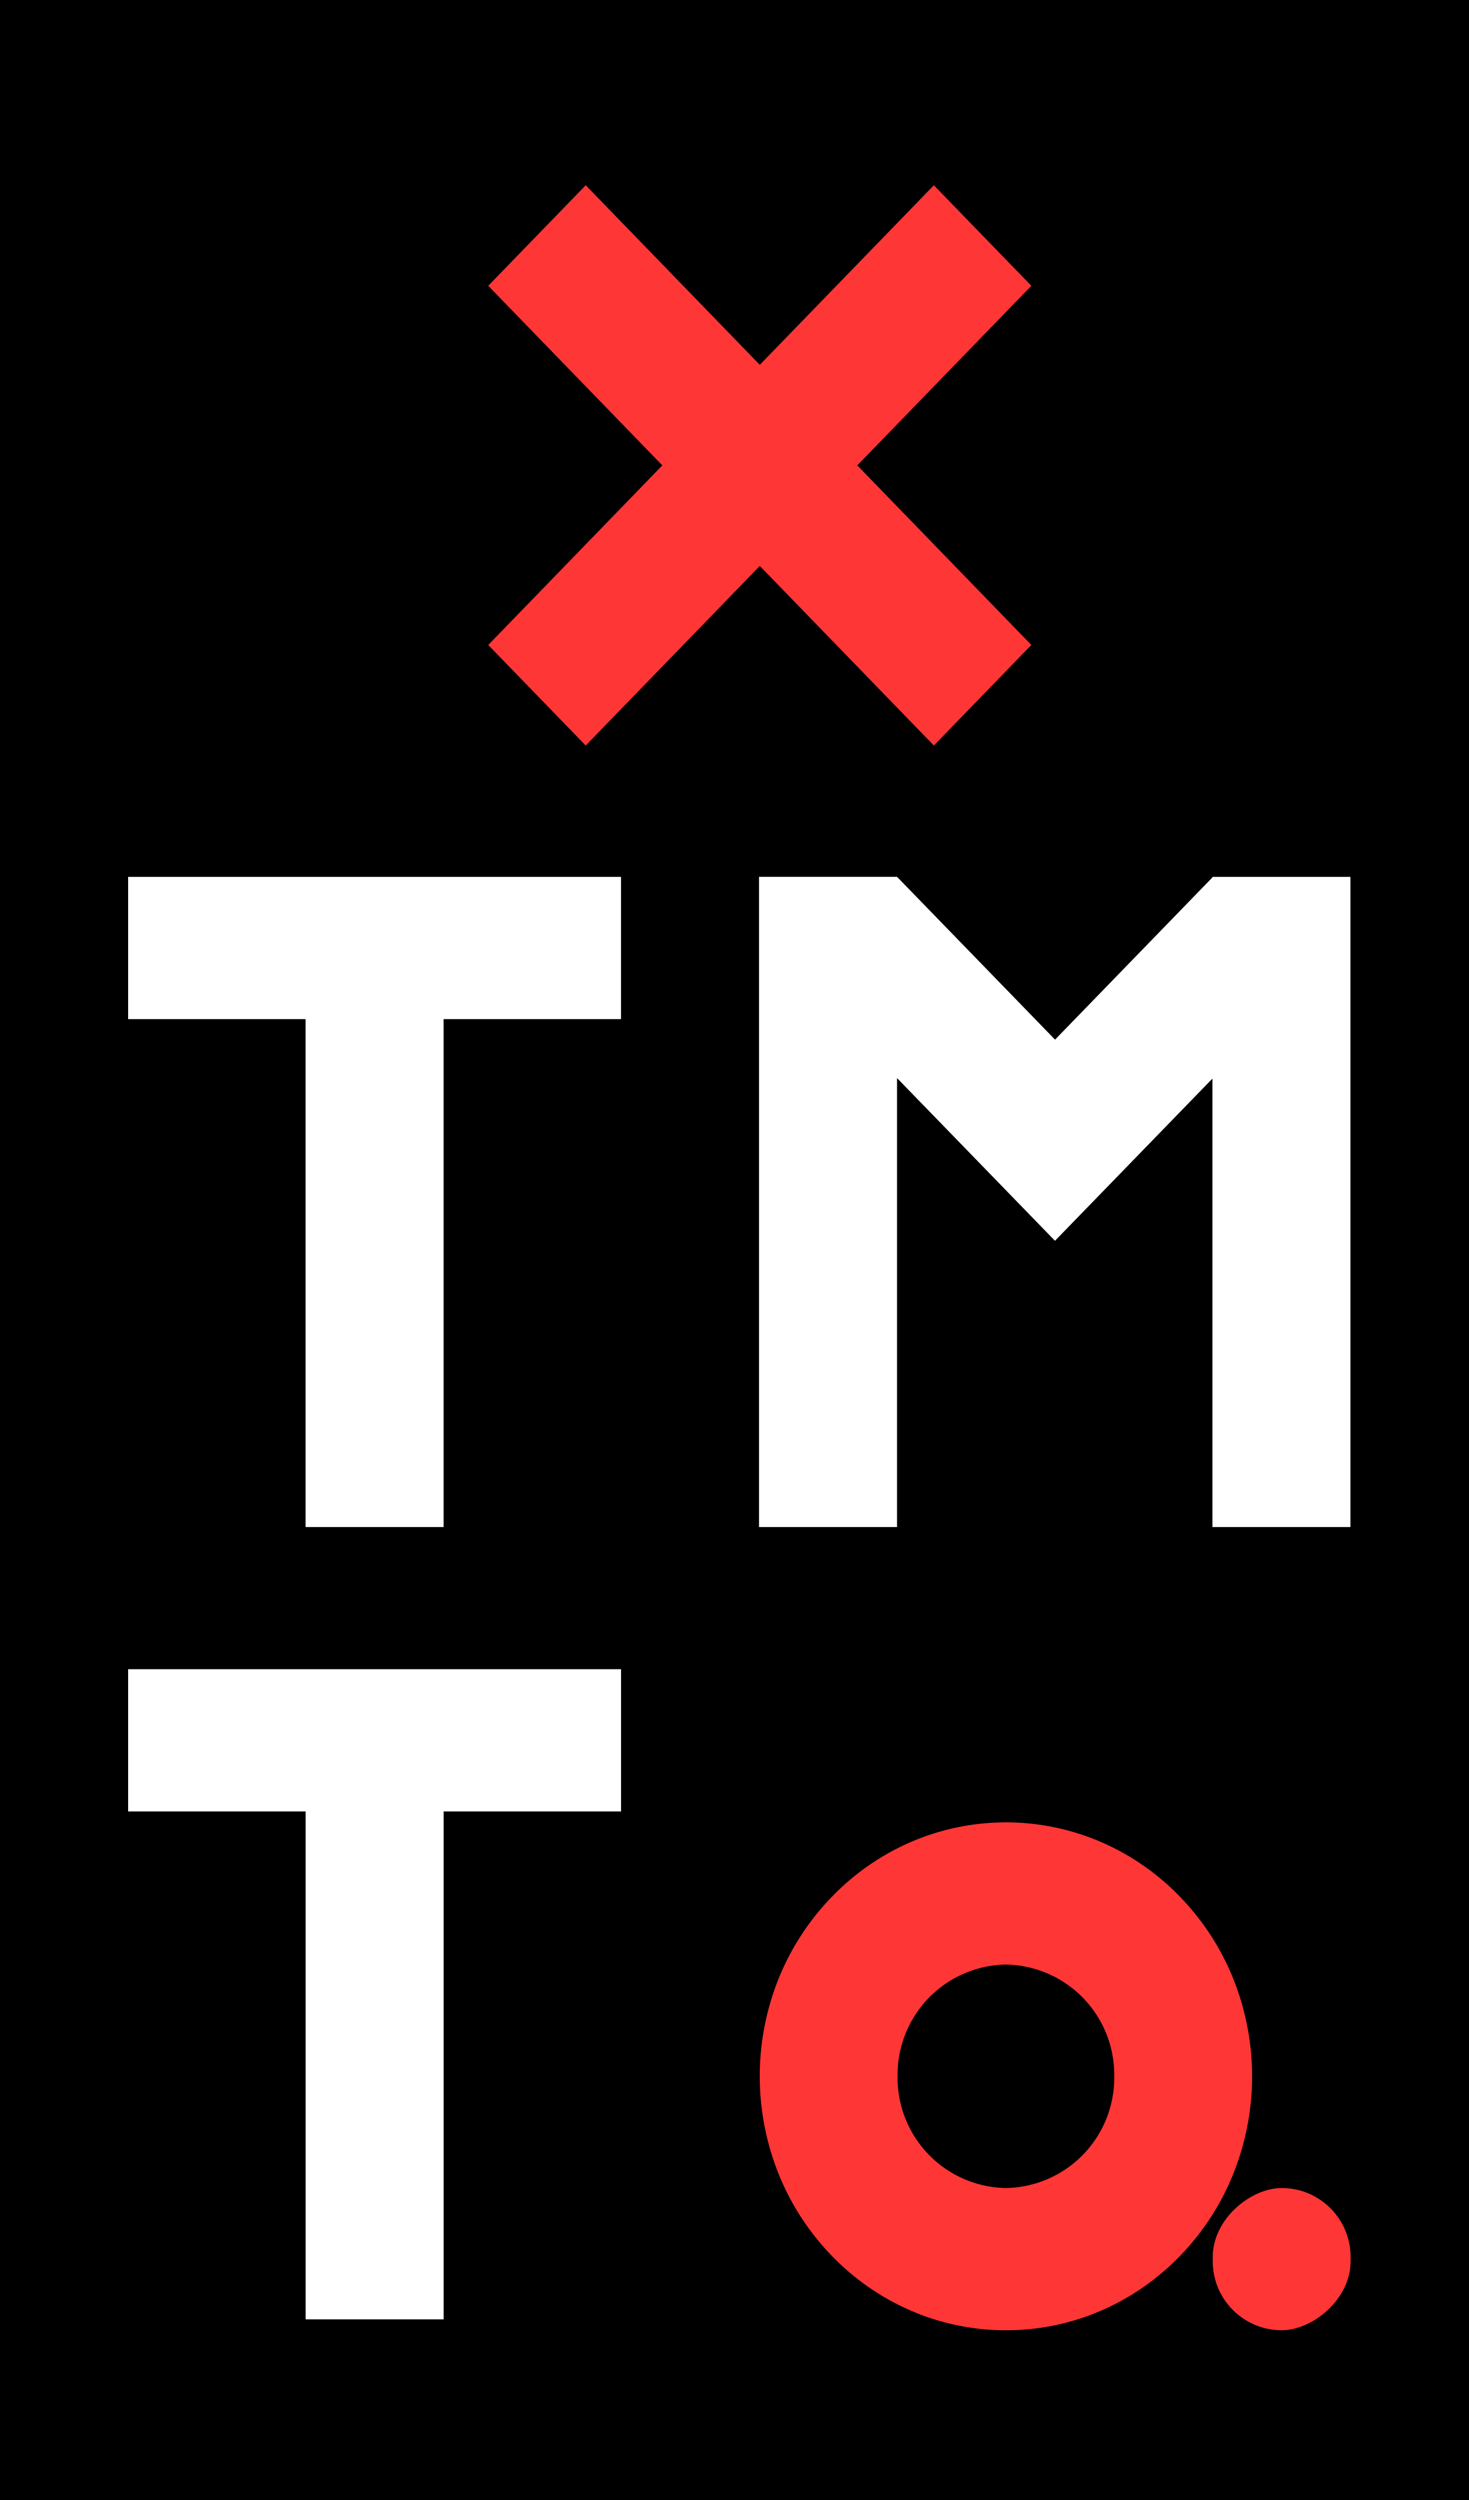 <svg xmlns="http://www.w3.org/2000/svg" width="77" height="131" viewBox="0 0 77 131">
  <g id="Group_245" data-name="Group 245" transform="translate(0.082)">
    <path id="Subtraction_17" data-name="Subtraction 17" d="M77,131h0L0,131V0H77V131ZM16.019,94.913v26.613h7.234V94.913h9.3V87.462H6.716v7.451Zm47.533-38.4v23.5h7.234V45.946H63.552v.028l-8.25,8.5-8.282-8.531H39.785V80.012h7.234V56.487l8.28,8.527.241-.249,8.009-8.247ZM16.017,53.4V80.012h7.234V53.4h9.3V45.946H6.716V53.4Z" transform="translate(-0.082)"/>
    <path id="Subtraction_9" data-name="Subtraction 9" d="M12.9,26.614a12.488,12.488,0,0,1-5.023-1.046,12.847,12.847,0,0,1-4.1-2.852,13.294,13.294,0,0,1-2.765-4.23,13.735,13.735,0,0,1,0-10.359A13.294,13.294,0,0,1,3.78,3.9a12.847,12.847,0,0,1,4.1-2.852,12.585,12.585,0,0,1,10.045,0,12.847,12.847,0,0,1,4.1,2.852,13.294,13.294,0,0,1,2.765,4.23,13.735,13.735,0,0,1,0,10.359,13.294,13.294,0,0,1-2.765,4.23,12.847,12.847,0,0,1-4.1,2.852A12.488,12.488,0,0,1,12.9,26.614Zm0-19.162a5.775,5.775,0,0,0-5.678,5.855A5.775,5.775,0,0,0,12.9,19.162a5.775,5.775,0,0,0,5.678-5.855A5.775,5.775,0,0,0,12.9,7.452Z" transform="translate(39.744 95.484)" fill="#ff3636"/>
    <rect id="Rectangle_34" data-name="Rectangle 34" width="7.452" height="7.226" rx="3.613" transform="translate(70.712 114.646) rotate(90)" fill="#ff3636"/>
    <g id="Group_26" data-name="Group 26" transform="translate(25.065 9.706)">
      <path id="Path_34" data-name="Path 34" d="M0,0,7.339.113l.516,33.55L.516,33.55Z" transform="translate(5.554 29.358) rotate(-135)" fill="#ff3636"/>
      <path id="Path_35" data-name="Path 35" d="M.516.113,7.855,0,7.339,33.55,0,33.663Z" transform="translate(0 5.554) rotate(-45)" fill="#ff3636"/>
    </g>
  </g>
</svg>
